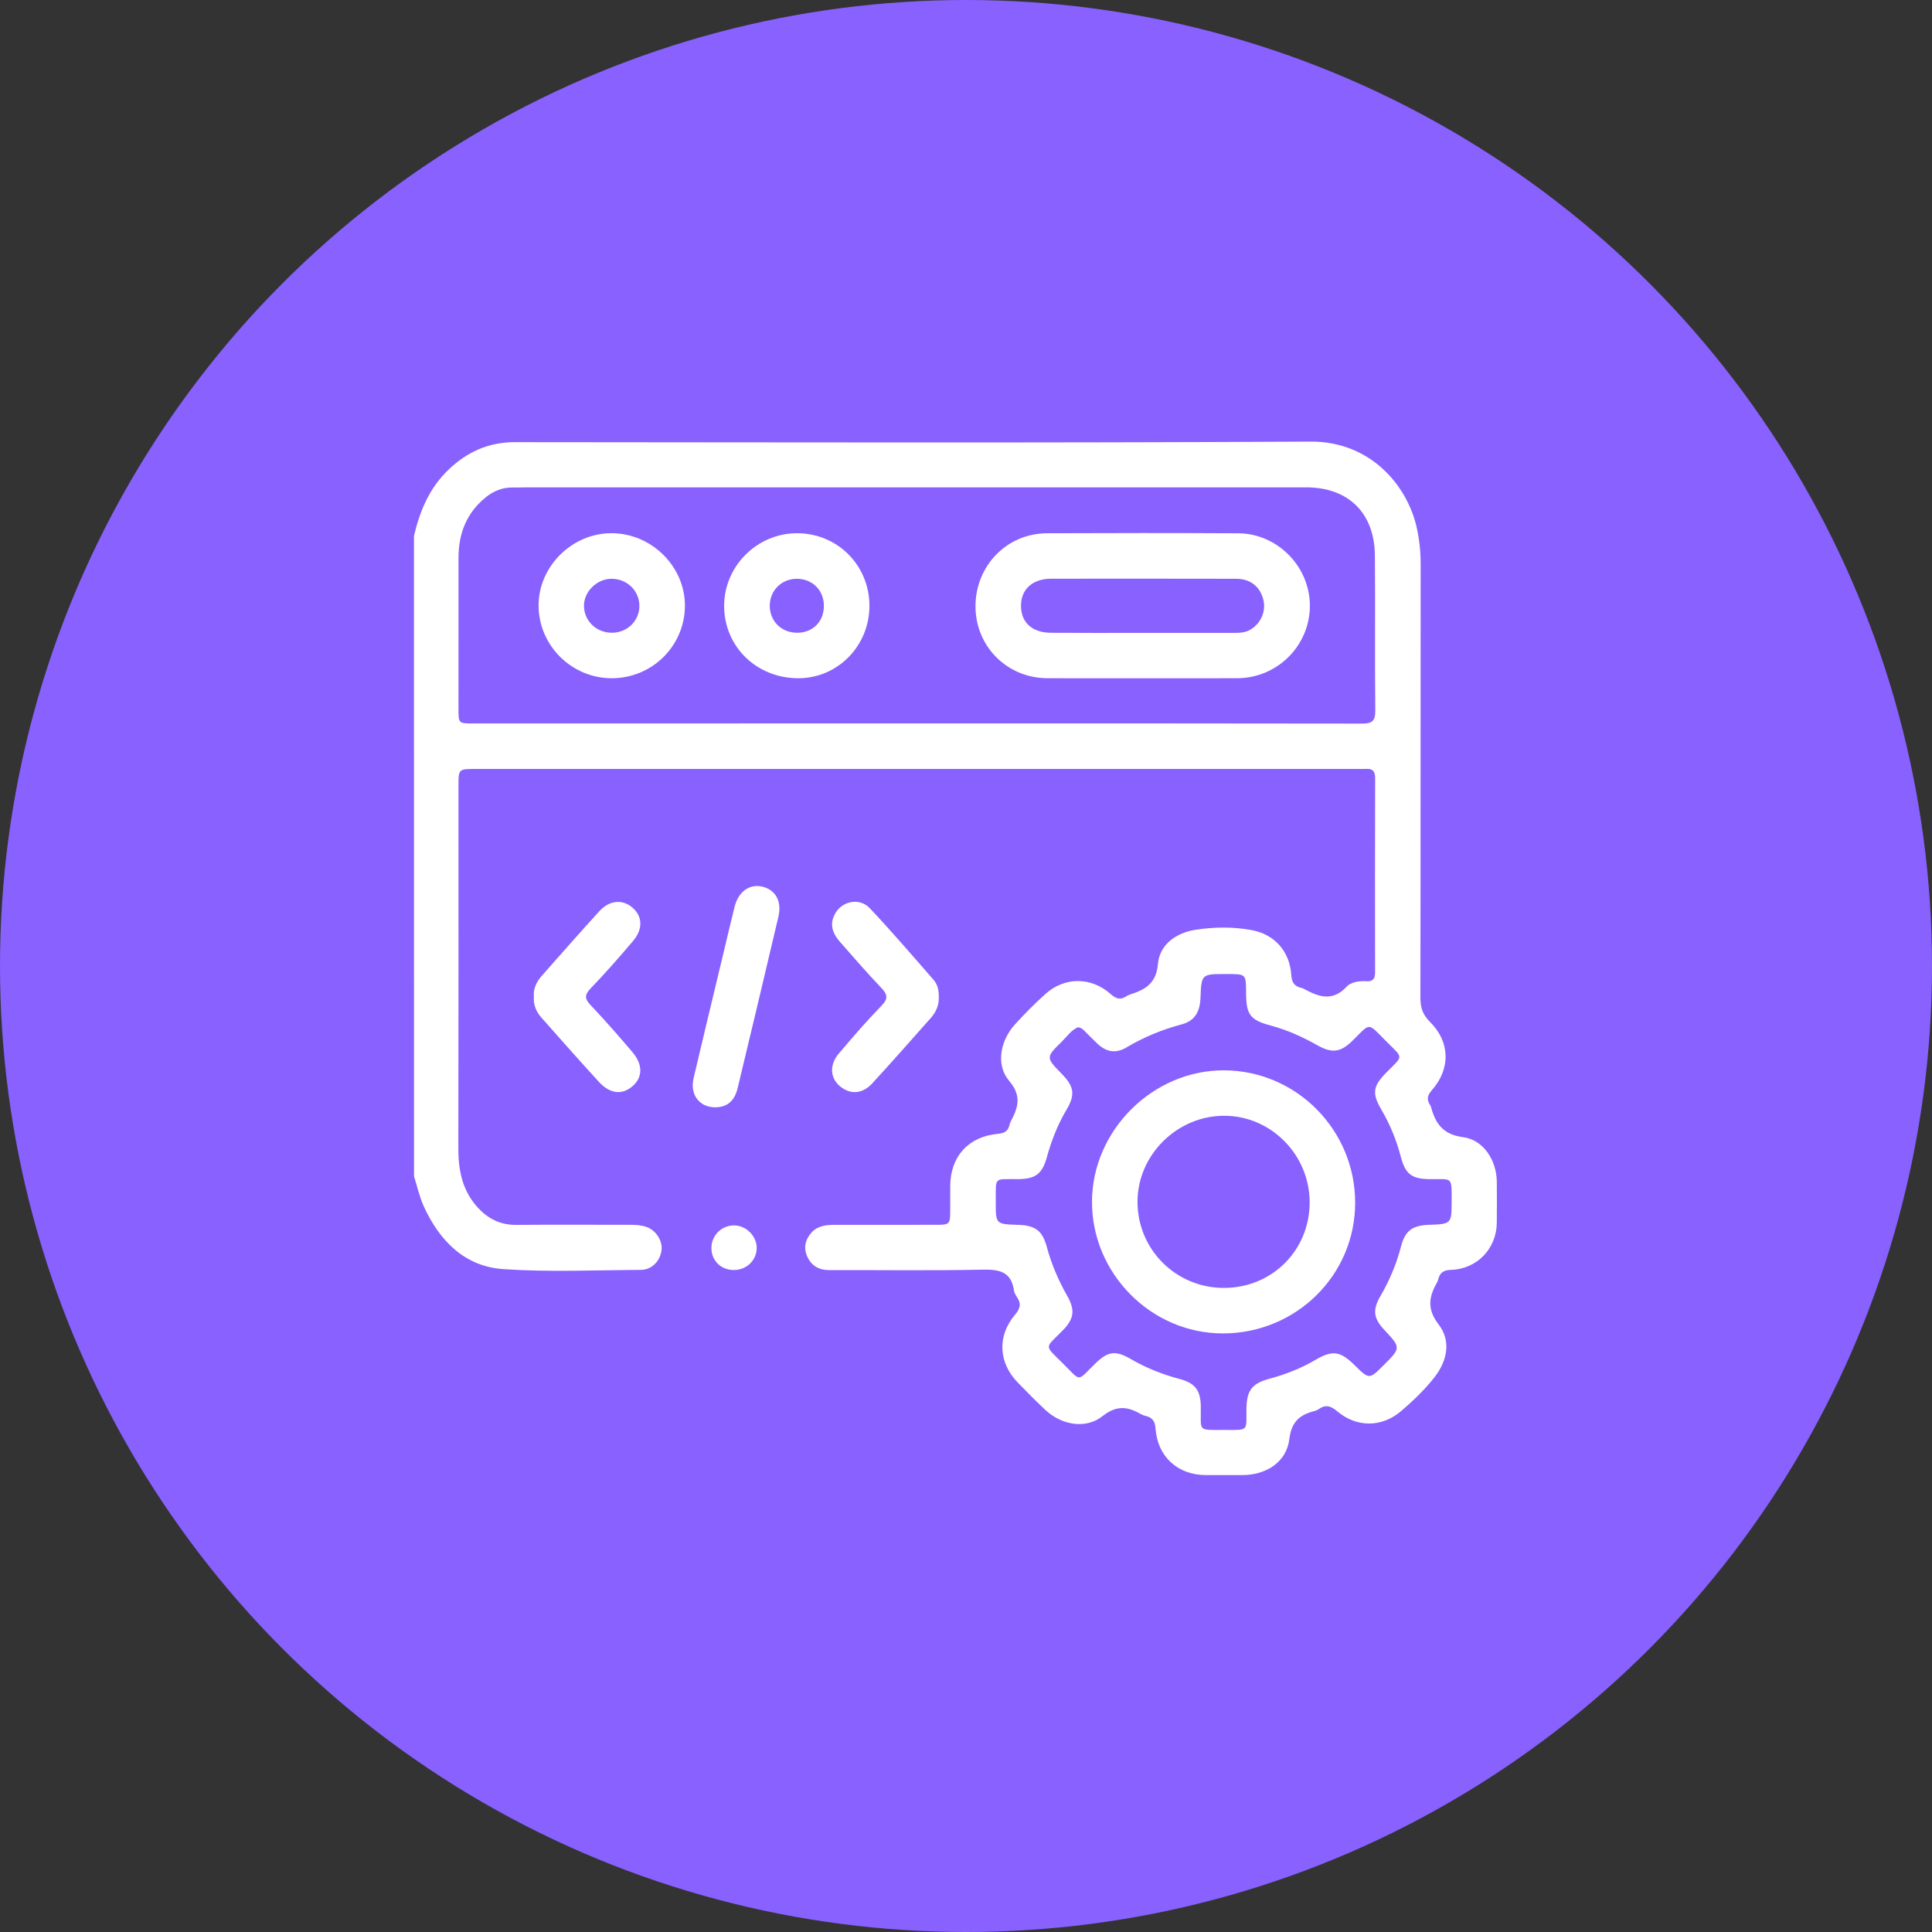 <svg width="70" height="70" viewBox="0 0 70 70" fill="none" xmlns="http://www.w3.org/2000/svg">
<rect x="0" y="0" width="70" height="70" fill="#333333" stroke="none"/>
<circle cx="35" cy="35" r="35" fill="#8861FF"/>
<path d="M14.999 19.418C15.212 18.509 15.562 17.673 16.255 17.013C16.93 16.369 17.712 16.018 18.662 16.02C28.271 16.026 37.88 16.052 47.489 16C49.631 15.989 50.957 17.556 51.315 19.052C51.426 19.512 51.474 19.979 51.473 20.453C51.468 25.685 51.474 30.917 51.464 36.15C51.463 36.506 51.55 36.769 51.811 37.026C52.542 37.747 52.563 38.724 51.882 39.496C51.718 39.682 51.682 39.836 51.814 40.035C51.829 40.057 51.84 40.08 51.847 40.105C52.01 40.711 52.281 41.106 53.016 41.203C53.76 41.302 54.224 42.053 54.232 42.813C54.237 43.31 54.237 43.808 54.232 44.305C54.221 45.243 53.516 45.981 52.572 46.009C52.307 46.017 52.168 46.111 52.109 46.355C52.1 46.392 52.089 46.43 52.069 46.463C51.77 46.984 51.692 47.425 52.125 47.989C52.584 48.586 52.439 49.309 51.971 49.905C51.616 50.356 51.199 50.757 50.762 51.129C50.064 51.723 49.157 51.729 48.454 51.136C48.222 50.941 48.032 50.877 47.782 51.054C47.741 51.083 47.691 51.106 47.643 51.119C47.107 51.255 46.795 51.491 46.715 52.142C46.614 52.971 45.882 53.44 45.026 53.445C44.578 53.447 44.132 53.447 43.685 53.445C42.672 53.441 41.941 52.779 41.867 51.761C41.848 51.498 41.758 51.36 41.512 51.303C41.451 51.288 41.389 51.266 41.334 51.235C40.855 50.959 40.457 50.906 39.946 51.31C39.334 51.795 38.458 51.63 37.876 51.085C37.531 50.763 37.2 50.425 36.871 50.087C36.174 49.369 36.126 48.401 36.778 47.633C36.967 47.41 37.008 47.233 36.847 46.997C36.798 46.924 36.749 46.839 36.737 46.754C36.638 46.068 36.202 45.99 35.595 46.002C33.745 46.041 31.895 46.014 30.044 46.018C29.672 46.019 29.4 45.863 29.249 45.529C29.104 45.206 29.177 44.899 29.415 44.645C29.644 44.401 29.955 44.378 30.266 44.378C31.466 44.377 32.665 44.378 33.865 44.377C34.427 44.377 34.427 44.376 34.428 43.805C34.428 43.525 34.426 43.243 34.429 42.963C34.437 41.903 35.089 41.178 36.149 41.082C36.392 41.06 36.53 40.984 36.579 40.748C36.59 40.699 36.611 40.651 36.635 40.606C36.894 40.11 37.02 39.699 36.561 39.158C36.072 38.584 36.241 37.707 36.773 37.118C37.124 36.732 37.493 36.358 37.883 36.01C38.578 35.386 39.542 35.391 40.247 36.021C40.442 36.196 40.605 36.239 40.818 36.091C40.849 36.07 40.885 36.053 40.921 36.041C41.474 35.862 41.89 35.656 41.955 34.922C42.017 34.225 42.607 33.801 43.303 33.69C43.982 33.583 44.68 33.573 45.358 33.701C46.189 33.856 46.733 34.482 46.785 35.323C46.803 35.609 46.908 35.743 47.166 35.798C47.19 35.803 47.215 35.813 47.237 35.825C47.768 36.115 48.277 36.304 48.789 35.751C48.952 35.575 49.249 35.537 49.511 35.552C49.746 35.566 49.822 35.459 49.822 35.233C49.818 32.885 49.817 30.537 49.824 28.189C49.825 27.937 49.723 27.841 49.481 27.859C49.392 27.866 49.302 27.86 49.213 27.86C38.558 27.86 27.902 27.86 17.247 27.86C16.612 27.86 16.611 27.86 16.611 28.476C16.611 32.852 16.616 37.23 16.607 41.606C16.605 42.357 16.733 43.053 17.22 43.648C17.603 44.115 18.078 44.385 18.706 44.38C20.072 44.368 21.436 44.378 22.802 44.377C23.008 44.377 23.211 44.385 23.408 44.449C23.764 44.564 24.017 44.959 23.967 45.311C23.913 45.696 23.609 46.008 23.222 46.01C21.563 46.019 19.899 46.095 18.247 45.984C16.837 45.891 15.927 44.959 15.355 43.71C15.198 43.365 15.117 42.986 15.001 42.621C14.999 34.886 14.999 27.152 14.999 19.418ZM33.187 26.21C38.572 26.21 43.959 26.207 49.344 26.217C49.7 26.218 49.833 26.134 49.829 25.753C49.81 23.876 49.832 22 49.815 20.125C49.802 18.587 48.852 17.658 47.33 17.658C37.912 17.658 28.493 17.658 19.075 17.658C18.91 17.658 18.744 17.667 18.578 17.663C18.203 17.657 17.877 17.791 17.593 18.024C16.901 18.588 16.612 19.334 16.613 20.213C16.615 22.038 16.612 23.863 16.612 25.688C16.612 26.211 16.614 26.212 17.146 26.212C22.492 26.21 27.84 26.21 33.187 26.21ZM39.059 37.22C38.817 37.316 38.665 37.549 38.478 37.733C37.887 38.312 37.89 38.316 38.47 38.909C38.916 39.364 38.966 39.664 38.644 40.204C38.321 40.746 38.096 41.326 37.929 41.931C37.762 42.531 37.52 42.717 36.888 42.722C35.991 42.729 36.083 42.615 36.079 43.551C36.076 44.353 36.078 44.353 36.888 44.379C37.514 44.398 37.768 44.589 37.929 45.182C38.096 45.802 38.346 46.385 38.663 46.943C38.963 47.469 38.919 47.783 38.498 48.211C37.856 48.866 37.816 48.712 38.506 49.395C39.19 50.074 39.003 50.069 39.683 49.405C40.142 48.958 40.413 48.915 40.974 49.242C41.53 49.566 42.119 49.798 42.739 49.963C43.301 50.111 43.498 50.376 43.507 50.947C43.524 51.894 43.35 51.806 44.398 51.81C45.266 51.813 45.151 51.845 45.161 51.045C45.17 50.377 45.358 50.125 45.999 49.953C46.581 49.797 47.137 49.578 47.658 49.273C48.277 48.91 48.557 48.948 49.077 49.46C49.61 49.986 49.61 49.986 50.138 49.457C50.762 48.833 50.762 48.833 50.149 48.176C49.764 47.764 49.726 47.459 50.01 46.97C50.338 46.405 50.594 45.81 50.757 45.175C50.905 44.597 51.166 44.401 51.763 44.379C52.596 44.348 52.594 44.348 52.596 43.49C52.598 42.618 52.615 42.728 51.832 42.723C51.147 42.719 50.92 42.55 50.748 41.891C50.592 41.294 50.359 40.732 50.047 40.2C49.708 39.619 49.743 39.358 50.211 38.88C50.856 38.223 50.867 38.372 50.219 37.722C49.529 37.029 49.674 37.048 49.002 37.708C48.572 38.13 48.263 38.171 47.733 37.873C47.197 37.571 46.643 37.319 46.047 37.159C45.292 36.958 45.15 36.761 45.148 35.972C45.147 35.291 45.147 35.291 44.458 35.291C44.445 35.291 44.432 35.291 44.42 35.291C43.53 35.291 43.53 35.291 43.495 36.164C43.475 36.681 43.268 36.995 42.82 37.113C42.112 37.302 41.445 37.575 40.815 37.95C40.431 38.178 40.092 38.122 39.766 37.819C39.608 37.672 39.458 37.514 39.303 37.362C39.239 37.301 39.179 37.233 39.059 37.22Z" fill="white"/>
<path d="M34.014 36.117C34.028 36.415 33.915 36.669 33.723 36.885C33.022 37.677 32.321 38.471 31.605 39.251C31.267 39.618 30.864 39.661 30.507 39.413C30.085 39.122 30.021 38.613 30.387 38.178C30.889 37.584 31.398 36.994 31.94 36.437C32.199 36.172 32.148 36.021 31.923 35.784C31.413 35.248 30.927 34.69 30.44 34.133C30.113 33.76 30.067 33.437 30.267 33.087C30.522 32.642 31.146 32.517 31.515 32.907C32.31 33.75 33.066 34.632 33.829 35.506C33.971 35.671 34.02 35.892 34.014 36.117Z" fill="white"/>
<path d="M19.343 36.114C19.315 35.818 19.441 35.57 19.631 35.354C20.323 34.57 21.013 33.785 21.718 33.012C22.082 32.613 22.552 32.576 22.909 32.879C23.283 33.198 23.306 33.662 22.931 34.101C22.435 34.683 21.932 35.261 21.401 35.81C21.164 36.056 21.187 36.196 21.409 36.429C21.927 36.974 22.421 37.542 22.91 38.115C23.302 38.575 23.291 39.04 22.907 39.364C22.532 39.681 22.095 39.632 21.696 39.195C20.999 38.433 20.314 37.659 19.63 36.886C19.437 36.672 19.32 36.419 19.343 36.114Z" fill="white"/>
<path d="M25.899 40.12C25.336 40.115 24.991 39.656 25.13 39.064C25.479 37.576 25.839 36.089 26.195 34.602C26.334 34.02 26.47 33.437 26.615 32.856C26.756 32.296 27.167 32.009 27.638 32.129C28.105 32.249 28.333 32.663 28.204 33.212C27.717 35.283 27.225 37.354 26.727 39.423C26.611 39.903 26.332 40.124 25.899 40.12Z" fill="white"/>
<path d="M26.586 46.015C26.123 46.013 25.782 45.681 25.776 45.229C25.769 44.771 26.138 44.398 26.596 44.399C27.043 44.4 27.431 44.797 27.416 45.238C27.403 45.677 27.039 46.017 26.586 46.015Z" fill="white"/>
<path d="M41.386 24.574C40.238 24.574 39.092 24.578 37.944 24.573C36.489 24.567 35.347 23.422 35.344 21.975C35.341 20.501 36.476 19.327 37.935 19.321C40.242 19.311 42.55 19.31 44.857 19.322C46.301 19.329 47.479 20.55 47.459 21.985C47.438 23.413 46.269 24.568 44.828 24.573C43.681 24.578 42.533 24.574 41.386 24.574ZM41.37 22.93C42.48 22.93 43.589 22.931 44.699 22.93C44.902 22.93 45.105 22.927 45.293 22.819C45.671 22.604 45.874 22.163 45.778 21.748C45.665 21.261 45.312 20.971 44.785 20.97C42.553 20.965 40.32 20.966 38.088 20.968C37.419 20.969 37.003 21.339 36.993 21.926C36.984 22.544 37.386 22.923 38.08 22.927C39.175 22.935 40.273 22.93 41.37 22.93Z" fill="white"/>
<path d="M31.501 21.933C31.511 23.384 30.368 24.564 28.944 24.574C27.424 24.584 26.237 23.436 26.237 21.951C26.237 20.514 27.427 19.324 28.869 19.32C30.331 19.315 31.492 20.468 31.501 21.933ZM29.851 21.948C29.85 21.383 29.43 20.967 28.863 20.971C28.319 20.974 27.898 21.39 27.89 21.934C27.882 22.493 28.303 22.921 28.87 22.926C29.445 22.931 29.852 22.525 29.851 21.948Z" fill="white"/>
<path d="M22.166 24.574C20.719 24.574 19.529 23.401 19.514 21.961C19.5 20.54 20.711 19.324 22.145 19.319C23.602 19.314 24.825 20.524 24.816 21.96C24.805 23.408 23.625 24.573 22.166 24.574ZM22.178 22.926C22.741 22.921 23.179 22.479 23.166 21.93C23.152 21.381 22.699 20.96 22.135 20.971C21.615 20.982 21.153 21.446 21.158 21.954C21.164 22.503 21.615 22.931 22.178 22.926Z" fill="white"/>
<path d="M49.1 43.584C49.097 46.208 46.952 48.319 44.294 48.312C41.702 48.306 39.553 46.133 39.565 43.53C39.576 40.952 41.774 38.771 44.349 38.78C46.973 38.79 49.103 40.944 49.1 43.584ZM47.451 43.568C47.453 41.847 46.059 40.43 44.361 40.426C42.656 40.423 41.222 41.837 41.214 43.528C41.205 45.263 42.603 46.663 44.342 46.664C46.086 46.664 47.449 45.307 47.451 43.568Z" fill="white"/>
</svg>
